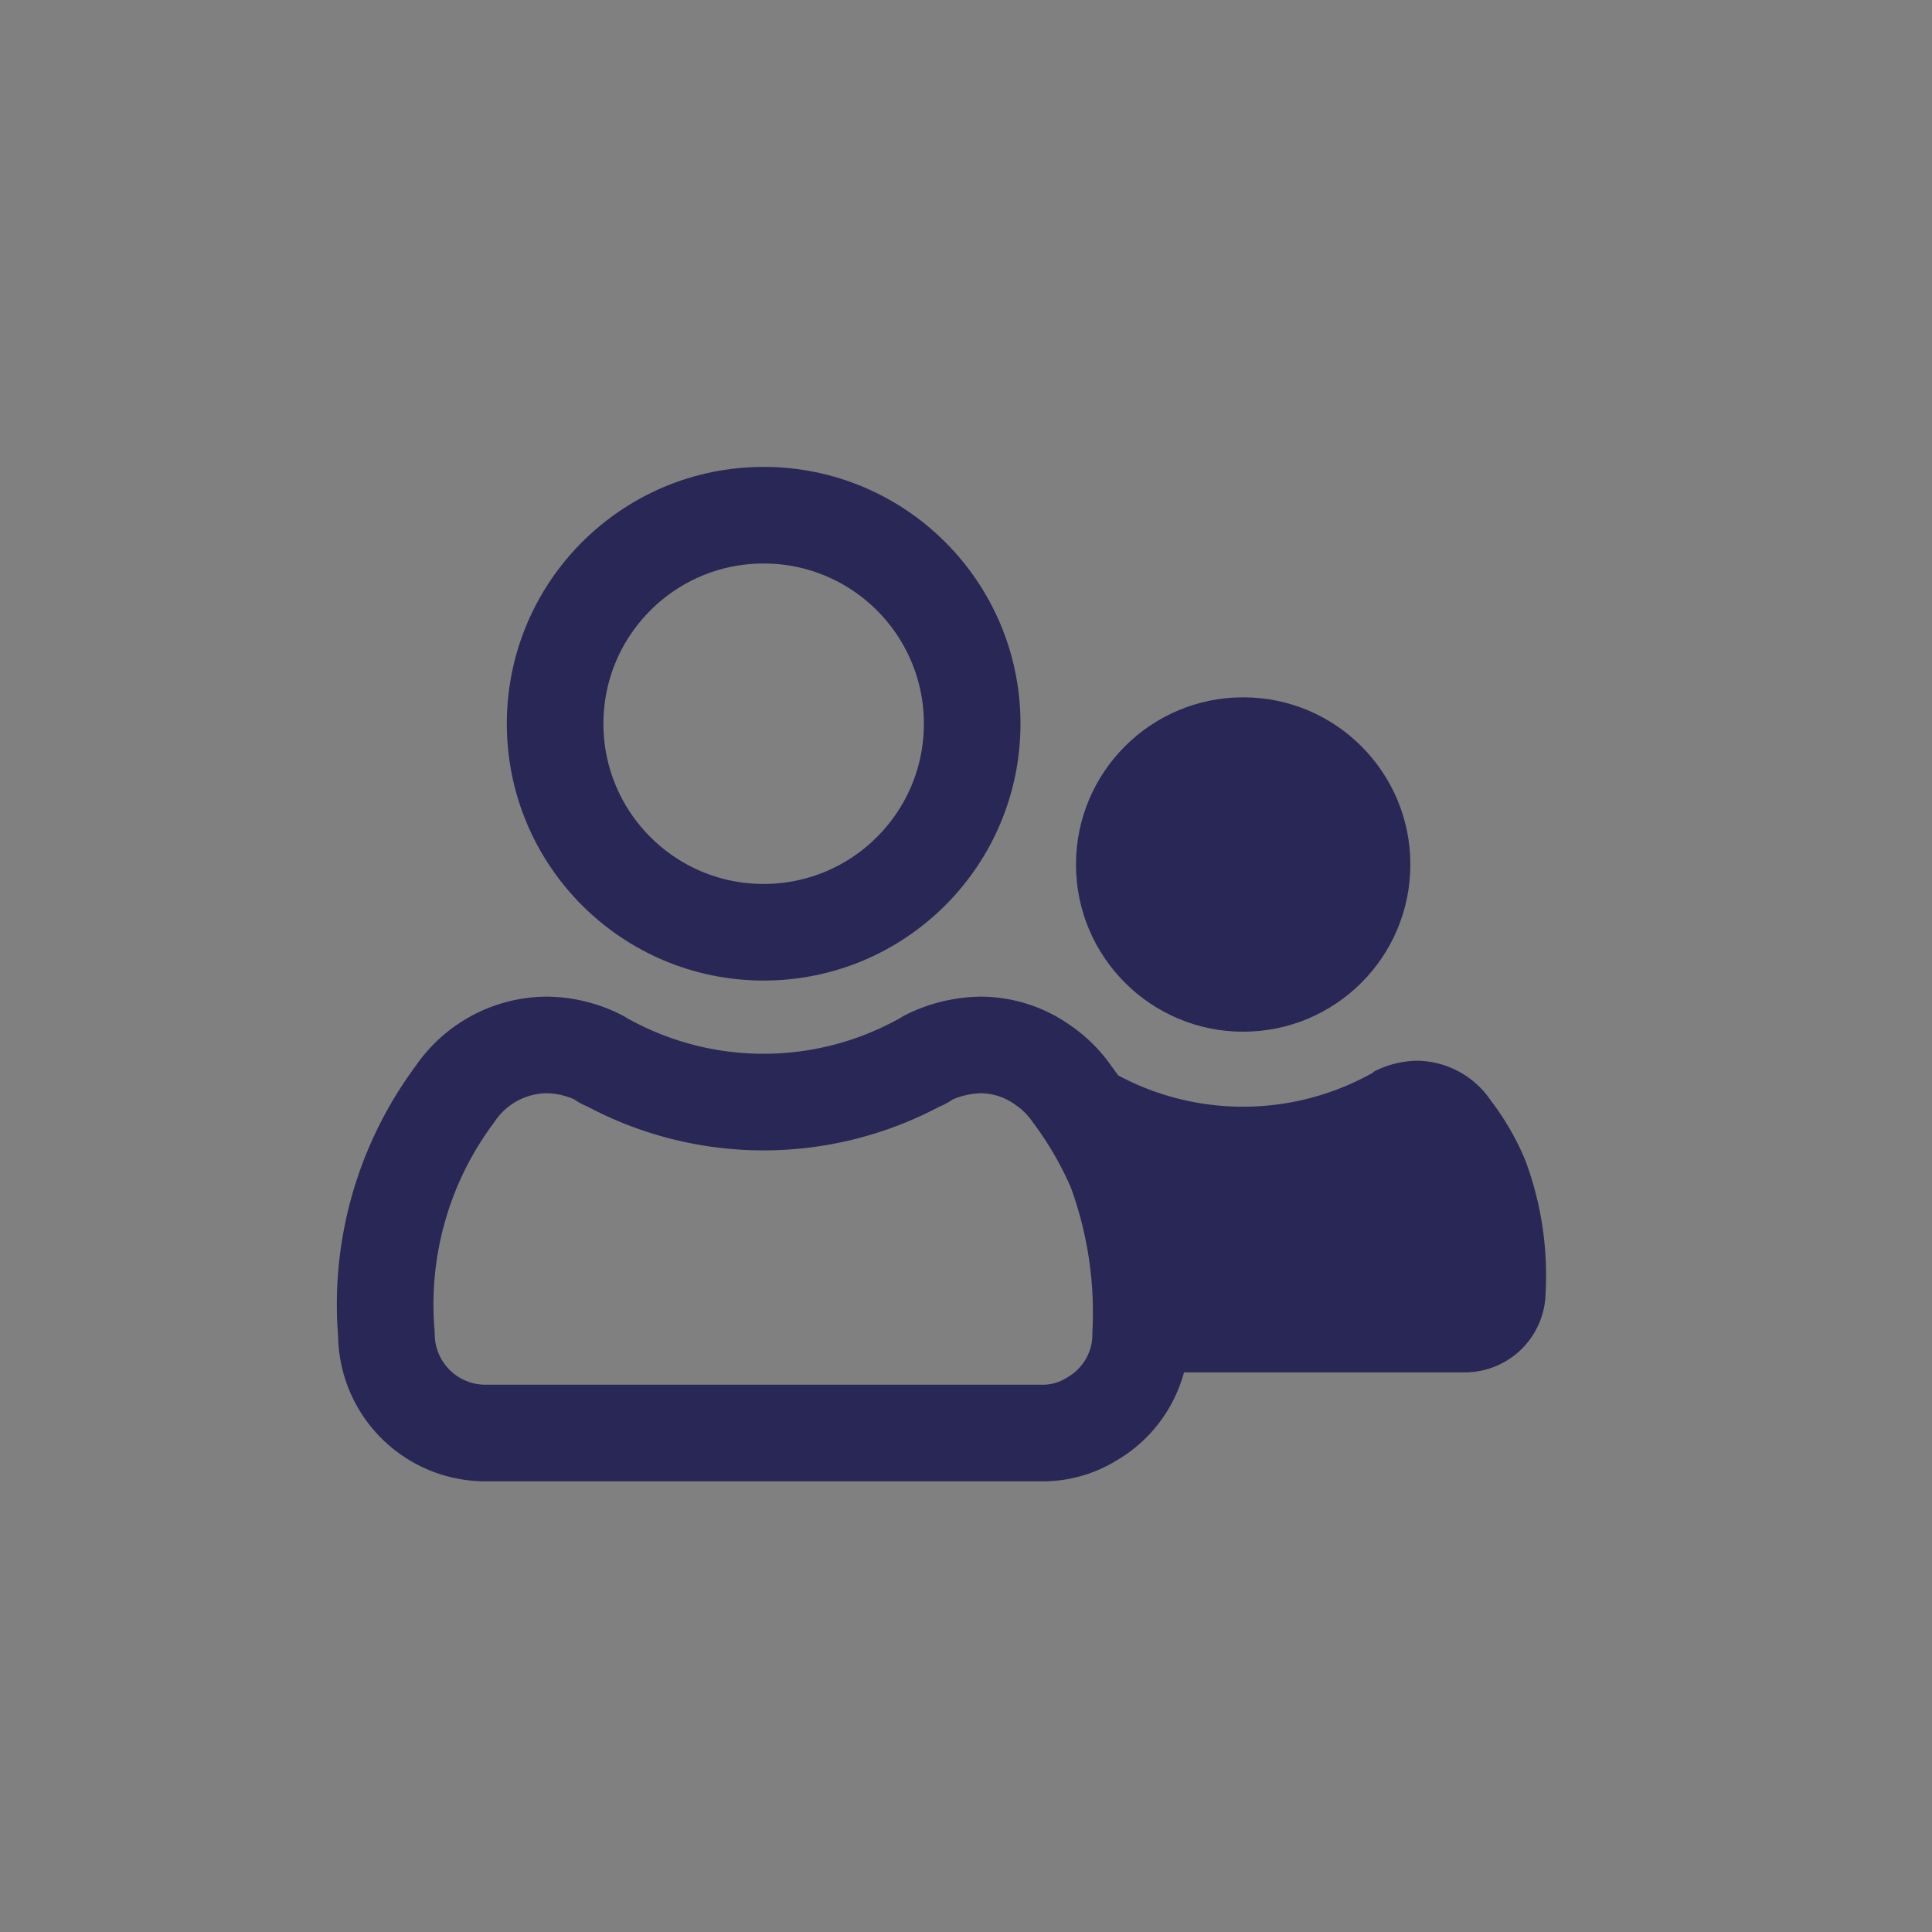 <svg id="Users" xmlns="http://www.w3.org/2000/svg" width="30" height="30" viewBox="0 0 30 30">
  <rect x="0" y="0" width="30" height="30" fill="#808080" stroke="none"/>
  <rect id="Rectangle_3377" data-name="Rectangle 3377" width="30" height="30" fill="#fff" opacity="0.001"/>
  <g id="Group_9411" data-name="Group 9411" transform="translate(6 8)">
    <g id="Group_9409" data-name="Group 9409">
      <path id="Path_5879" data-name="Path 5879" d="M17.712,20.59a1.466,1.466,0,0,1-.119.594,1.513,1.513,0,0,1-.633.72,1.439,1.439,0,0,1-.784.222H7.544A1.539,1.539,0,0,1,6,20.59a5.463,5.463,0,0,1,1.061-3.722A1.735,1.735,0,0,1,8.494,16.1a1.848,1.848,0,0,1,.824.206.266.266,0,0,0,.111.064,5.082,5.082,0,0,0,4.854,0,.26.26,0,0,0,.111-.064,1.934,1.934,0,0,1,.824-.206,1.671,1.671,0,0,1,.982.317,1.746,1.746,0,0,1,.451.452,5.748,5.748,0,0,1,.673,1.164A6.415,6.415,0,0,1,17.712,20.59Z" transform="translate(-6 -7.874)" fill="none" stroke="#282756" stroke-linecap="round" stroke-linejoin="round" stroke-width="1.5"/>
      <circle id="Ellipse_21892" data-name="Ellipse 21892" cx="3.238" cy="3.238" r="3.238" transform="translate(2.62)" fill="none" stroke="#282756" stroke-linecap="round" stroke-linejoin="round" stroke-width="1.5"/>
    </g>
    <g id="Group_9410" data-name="Group 9410" transform="translate(10.2 2.828)">
      <path id="Path_5880" data-name="Path 5880" d="M24,19.948a1.255,1.255,0,0,1-1.235,1.236H17.593a1.466,1.466,0,0,0,.119-.594,6.415,6.415,0,0,0-.388-2.558,5.748,5.748,0,0,0-.673-1.164,1.746,1.746,0,0,0-.451-.452,1.148,1.148,0,0,1,.4-.071,1.475,1.475,0,0,1,.665.166.257.257,0,0,0,.087.056,4.11,4.11,0,0,0,3.9,0,.257.257,0,0,0,.087-.056A1.524,1.524,0,0,1,22,16.345a1.4,1.4,0,0,1,1.149.618,4.123,4.123,0,0,1,.538.934A5.1,5.1,0,0,1,24,19.948Z" transform="translate(-16.2 -10.702)" fill="#282756"/>
      <circle id="Ellipse_21893" data-name="Ellipse 21893" cx="2.596" cy="2.596" r="2.596" transform="translate(0.508)" fill="#282756"/>
    </g>
  </g>
</svg>
